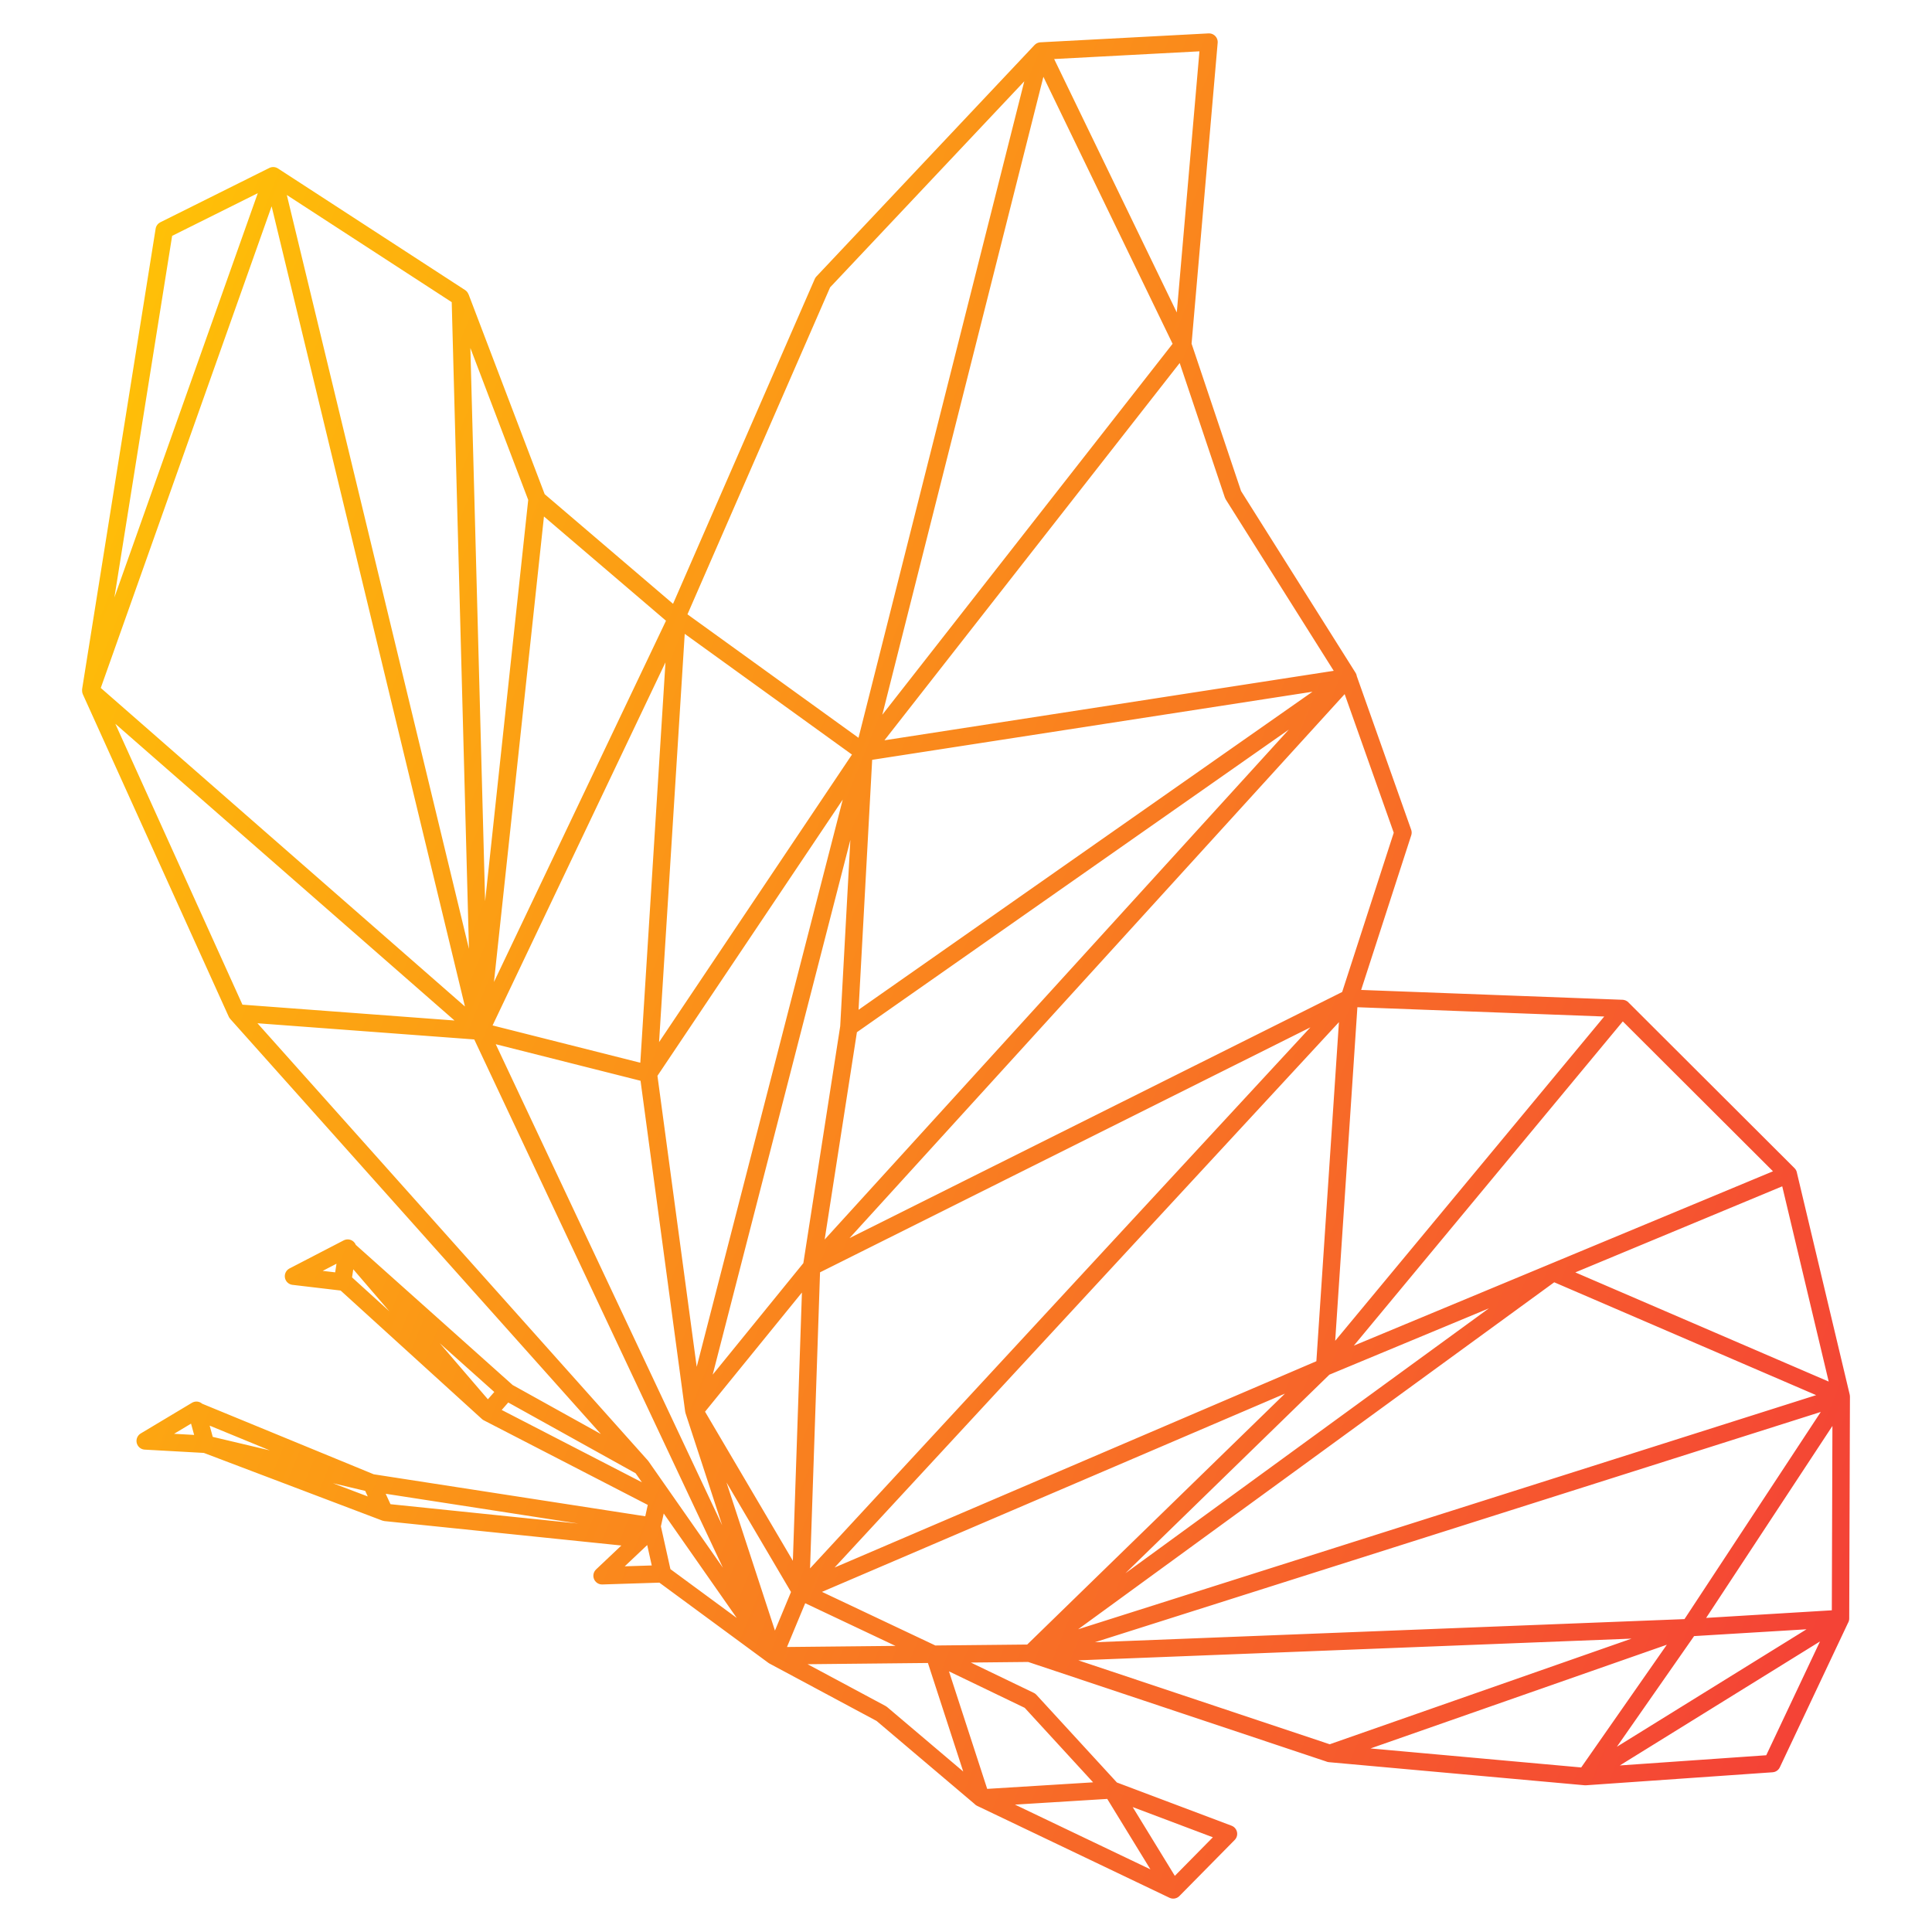 <?xml version="1.0" encoding="UTF-8" standalone="no"?>
<!-- Created with Inkscape (http://www.inkscape.org/) -->

<svg
   version="1.1"
   id="svg1"
   width="512"
   height="512"
   viewBox="0 0 512 512"
   sodipodi:docname="butterfly.svg"
   inkscape:version="1.4 (e7c3feb100, 2024-10-09)"
   inkscape:export-filename="butterfly_40px.png"
   inkscape:export-xdpi="7.5"
   inkscape:export-ydpi="7.5"
   xmlns:inkscape="http://www.inkscape.org/namespaces/inkscape"
   xmlns:sodipodi="http://sodipodi.sourceforge.net/DTD/sodipodi-0.dtd"
   xmlns:xlink="http://www.w3.org/1999/xlink"
   xmlns="http://www.w3.org/2000/svg"
   xmlns:svg="http://www.w3.org/2000/svg">
  <defs
     id="defs1">
    <linearGradient
       id="swatch30">
      <stop
         style="stop-color:#ffc107;stop-opacity:1;"
         offset="0"
         id="stop31" />
      <stop
         style="stop-color:#f44336;stop-opacity:1;"
         offset="1"
         id="stop32" />
    </linearGradient>
    <linearGradient
       id="linearGradient29"
       inkscape:swatch="gradient">
      <stop
         style="stop-color:#8800aa;stop-opacity:1;"
         offset="0"
         id="stop29" />
      <stop
         style="stop-color:#0000fb;stop-opacity:0;"
         offset="1"
         id="stop30" />
    </linearGradient>
    <linearGradient
       inkscape:collect="always"
       xlink:href="#swatch30"
       id="linearGradient36"
       gradientUnits="userSpaceOnUse"
       x1="0"
       y1="153.252"
       x2="512"
       y2="358.748" />
  </defs>
  <sodipodi:namedview
     id="namedview1"
     pagecolor="#ffffff"
     bordercolor="#000000"
     borderopacity="0.25"
     inkscape:showpageshadow="2"
     inkscape:pageopacity="0.0"
     inkscape:pagecheckerboard="0"
     inkscape:deskcolor="#d1d1d1"
     inkscape:zoom="1.1679073"
     inkscape:cx="152.40936"
     inkscape:cy="315.94973"
     inkscape:window-width="1920"
     inkscape:window-height="1012"
     inkscape:window-x="0"
     inkscape:window-y="0"
     inkscape:window-maximized="1"
     inkscape:current-layer="g1" />
  <g
     inkscape:groupmode="layer"
     inkscape:label="Image"
     id="g1">
    <path
       id="path7"
       style="fill:none;fill-opacity:0.994;stroke:url(#linearGradient36);stroke-width:4.618;stroke-linecap:butt;stroke-linejoin:round;stroke-dasharray:none;stroke-opacity:1"
       d="M 122.016,78.81 142.338,132.179 127.186,273.239 205.159,438.904 183.866,373.803 171.829,284.558 127.242,273.301 179.341,163.894 142.444,132.374 m -118.374,50.695 103.104,90.19 -64.463,-4.814 z M 24.059,182.868 43.525,60.97 72.404,46.577 Z M 121.987,78.799 127.168,273.253 72.403,46.577 Z m -30.981,260.757 38.268,34.795 45.026,23.227 -1.497,6.821 m -80.661,-73.638 -14.36,7.445 12.988,1.535 z m 77.74,57.829 -35.705,-19.837 -4.897,5.602 -37.24,-43.365 42.207,37.715 M 205.108,438.85 169.96,388.575 62.732,268.485 M 52.002,373.847 98.415,392.941 l 74.352,11.497 2.839,12.766 m 72.196,21.864 12.172,37.419 -26.364,-22.337 -28.598,-15.326 -29.545,-21.739 -15.91,0.506 10.353,-9.795 -67.792,-6.987 -47.612,-18.056 -16.024,-0.892 13.571,-8.124 2.462,8.981 43.901,10.396 3.415,7.463 m 110.365,21.177 35.52,16.794 25.239,12.157 21.709,23.645 30.894,11.643 -14.645,14.851 -16.237,-26.501 -34.73,2.146 50.995,24.37 m 41.44,-36.173 -79.362,-26.498 m 0.026,0.007 174.654,-6.853 -27.51,39.429 67.549,-41.846 -18.156,38.445 -49.431,3.445 -67.772,-6.118 95.306,-33.355 m 40.248,-61.297 -214.856,68.163 77.947,-75.884 m 136.919,7.823 -0.19,58.775 -40.073,2.426 z m -275.799,51.702 -7.056,16.969 67.999,-0.696 138.503,-100.944 76.344,32.896 -14.006,-58.855 m -116.363,-46.667 -6.503,97.752 -138.838,59.452 -28.264,-47.99 m 31.098,-38.054 -2.903,86.055 145.4,-157.231 72.341,2.724 44.042,43.954 -122.907,51.12 78.869,-95.068 M 224.945,272.232 357.251,179.529 215.091,335.711 357.586,264.522 371.796,220.65 357.235,179.536 m -177.826,-15.755 -7.589,120.77 57.129,-85.164 84.504,-107.986 13.338,39.725 30.486,48.391 -128.328,19.846 -44.948,174.585 31.08,-38.232 9.882,-63.516 3.966,-72.815 M 179.324,163.589 218.032,74.857 275.84,13.519 320.394,11.156 313.437,91.362 275.826,13.635 228.921,199.389 Z"
       sodipodi:nodetypes="ccccccccccccccccccccccccccccccccccccccccccccccccccccccccccccccccccccccccccccccccccccccccccccccccccccccccccccccccccccccccccc" />
  </g>
</svg>
